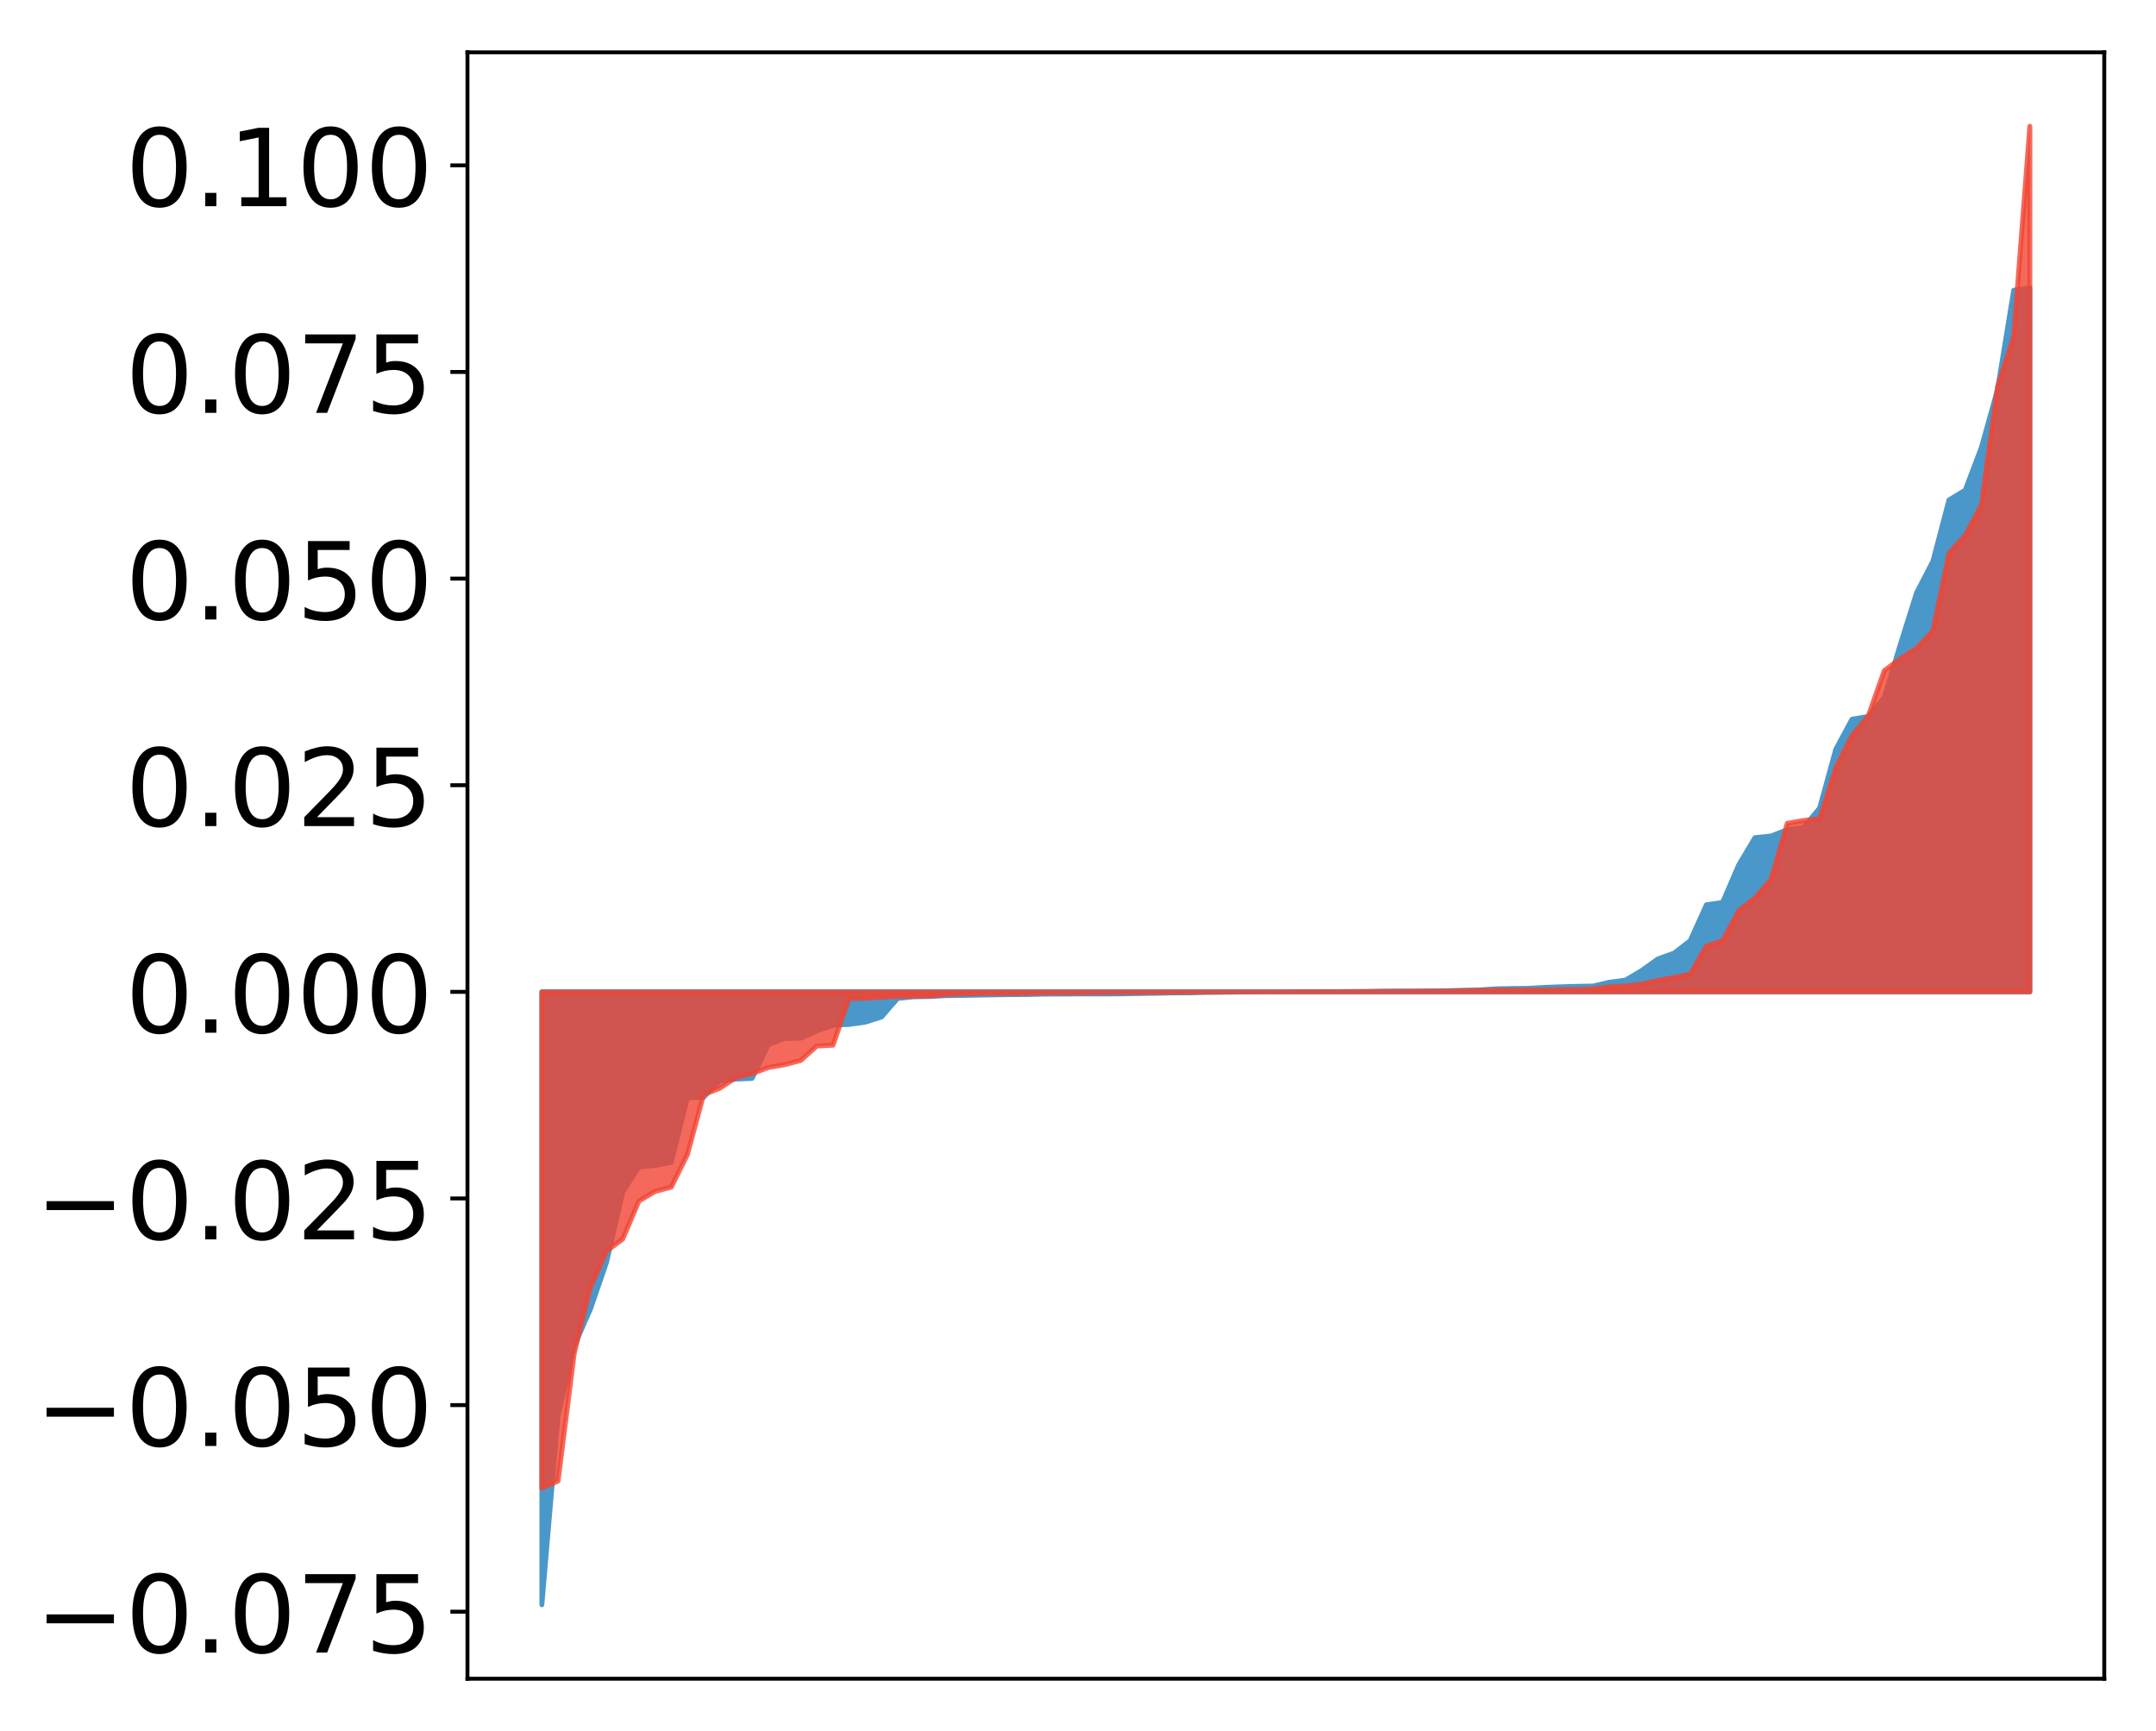 <?xml version="1.0" encoding="utf-8" standalone="no"?>
<!DOCTYPE svg PUBLIC "-//W3C//DTD SVG 1.1//EN"
  "http://www.w3.org/Graphics/SVG/1.1/DTD/svg11.dtd">
<!-- Created with matplotlib (http://matplotlib.org/) -->
<svg height="354pt" version="1.1" viewBox="0 0 441 354" width="441pt" xmlns="http://www.w3.org/2000/svg" xmlns:xlink="http://www.w3.org/1999/xlink">
 <defs>
  <style type="text/css">
*{stroke-linecap:butt;stroke-linejoin:round;}
  </style>
 </defs>
 <g id="figure_1">
  <g id="patch_1">
   <path d="M 0 354.04 
L 441.117 354.04 
L 441.117 0 
L 0 0 
z
" style="fill:#ffffff;"/>
  </g>
  <g id="axes_1">
   <g id="patch_2">
    <path d="M 95.617 343.34 
L 430.417 343.34 
L 430.417 10.7 
L 95.617 10.7 
z
" style="fill:#ffffff;"/>
   </g>
   <g id="PolyCollection_1">
    <defs>
     <path d="M 110.835 -25.82 
L 110.835 -151.182 
L 114.144 -151.182 
L 117.452 -151.182 
L 120.76 -151.182 
L 124.069 -151.182 
L 127.377 -151.182 
L 130.685 -151.182 
L 133.993 -151.182 
L 137.302 -151.182 
L 140.61 -151.182 
L 143.918 -151.182 
L 147.227 -151.182 
L 150.535 -151.182 
L 153.843 -151.182 
L 157.152 -151.182 
L 160.46 -151.182 
L 163.768 -151.182 
L 167.076 -151.182 
L 170.385 -151.182 
L 173.693 -151.182 
L 177.001 -151.182 
L 180.31 -151.182 
L 183.618 -151.182 
L 186.926 -151.182 
L 190.235 -151.182 
L 193.543 -151.182 
L 196.851 -151.182 
L 200.159 -151.182 
L 203.468 -151.182 
L 206.776 -151.182 
L 210.084 -151.182 
L 213.393 -151.182 
L 216.701 -151.182 
L 220.009 -151.182 
L 223.318 -151.182 
L 226.626 -151.182 
L 229.934 -151.182 
L 233.242 -151.182 
L 236.551 -151.182 
L 239.859 -151.182 
L 243.167 -151.182 
L 246.476 -151.182 
L 249.784 -151.182 
L 253.092 -151.182 
L 256.401 -151.182 
L 259.709 -151.182 
L 263.017 -151.182 
L 266.325 -151.182 
L 269.634 -151.182 
L 272.942 -151.182 
L 276.25 -151.182 
L 279.559 -151.182 
L 282.867 -151.182 
L 286.175 -151.182 
L 289.484 -151.182 
L 292.792 -151.182 
L 296.1 -151.182 
L 299.408 -151.182 
L 302.717 -151.182 
L 306.025 -151.182 
L 309.333 -151.182 
L 312.642 -151.182 
L 315.95 -151.182 
L 319.258 -151.182 
L 322.567 -151.182 
L 325.875 -151.182 
L 329.183 -151.182 
L 332.491 -151.182 
L 335.8 -151.182 
L 339.108 -151.182 
L 342.416 -151.182 
L 345.725 -151.182 
L 349.033 -151.182 
L 352.341 -151.182 
L 355.65 -151.182 
L 358.958 -151.182 
L 362.266 -151.182 
L 365.575 -151.182 
L 368.883 -151.182 
L 372.191 -151.182 
L 375.499 -151.182 
L 378.808 -151.182 
L 382.116 -151.182 
L 385.424 -151.182 
L 388.733 -151.182 
L 392.041 -151.182 
L 395.349 -151.182 
L 398.658 -151.182 
L 401.966 -151.182 
L 405.274 -151.182 
L 408.582 -151.182 
L 411.891 -151.182 
L 415.199 -151.182 
L 415.199 -295.152 
L 415.199 -295.152 
L 411.891 -294.67 
L 408.582 -274.355 
L 405.274 -262.506 
L 401.966 -253.78 
L 398.658 -251.795 
L 395.349 -239.218 
L 392.041 -232.856 
L 388.733 -222.352 
L 385.424 -211.393 
L 382.116 -207.504 
L 378.808 -206.936 
L 375.499 -200.779 
L 372.191 -188.76 
L 368.883 -184.783 
L 365.575 -184.341 
L 362.266 -183.062 
L 358.958 -182.712 
L 355.65 -177.158 
L 352.341 -169.468 
L 349.033 -168.983 
L 345.725 -161.65 
L 342.416 -159.107 
L 339.108 -157.915 
L 335.8 -155.548 
L 332.491 -153.585 
L 329.183 -153.148 
L 325.875 -152.364 
L 322.567 -152.313 
L 319.258 -152.212 
L 315.95 -152.095 
L 312.642 -151.904 
L 309.333 -151.862 
L 306.025 -151.799 
L 302.717 -151.576 
L 299.408 -151.507 
L 296.1 -151.416 
L 292.792 -151.387 
L 289.484 -151.341 
L 286.175 -151.34 
L 282.867 -151.32 
L 279.559 -151.248 
L 276.25 -151.224 
L 272.942 -151.21 
L 269.634 -151.197 
L 266.325 -151.186 
L 263.017 -151.181 
L 259.709 -151.171 
L 256.401 -151.171 
L 253.092 -151.145 
L 249.784 -151.093 
L 246.476 -151.061 
L 243.167 -150.98 
L 239.859 -150.964 
L 236.551 -150.89 
L 233.242 -150.848 
L 229.934 -150.779 
L 226.626 -150.755 
L 223.318 -150.749 
L 220.009 -150.749 
L 216.701 -150.724 
L 213.393 -150.721 
L 210.084 -150.637 
L 206.776 -150.618 
L 203.468 -150.571 
L 200.159 -150.512 
L 196.851 -150.453 
L 193.543 -150.41 
L 190.235 -150.225 
L 186.926 -150.172 
L 183.618 -149.846 
L 180.31 -146.042 
L 177.001 -144.985 
L 173.693 -144.52 
L 170.385 -144.362 
L 167.076 -143.185 
L 163.768 -141.707 
L 160.46 -141.649 
L 157.152 -140.382 
L 153.843 -133.486 
L 150.535 -133.334 
L 147.227 -132.993 
L 143.918 -129.629 
L 140.61 -129.516 
L 137.302 -116.303 
L 133.993 -115.671 
L 130.685 -115.375 
L 127.377 -110.241 
L 124.069 -95.876 
L 120.76 -86.258 
L 117.452 -78.738 
L 114.144 -64.494 
L 110.835 -25.82 
z
" id="m07e54c4fe7" style="stroke:#4a98c9;"/>
    </defs>
    <g clip-path="url(#p3af9de8d0f)">
     <use style="fill:#4a98c9;stroke:#4a98c9;" x="0" xlink:href="#m07e54c4fe7" y="354.04"/>
    </g>
   </g>
   <g id="PolyCollection_2">
    <defs>
     <path d="M 110.835 -49.692 
L 110.835 -151.182 
L 114.144 -151.182 
L 117.452 -151.182 
L 120.76 -151.182 
L 124.069 -151.182 
L 127.377 -151.182 
L 130.685 -151.182 
L 133.993 -151.182 
L 137.302 -151.182 
L 140.61 -151.182 
L 143.918 -151.182 
L 147.227 -151.182 
L 150.535 -151.182 
L 153.843 -151.182 
L 157.152 -151.182 
L 160.46 -151.182 
L 163.768 -151.182 
L 167.076 -151.182 
L 170.385 -151.182 
L 173.693 -151.182 
L 177.001 -151.182 
L 180.31 -151.182 
L 183.618 -151.182 
L 186.926 -151.182 
L 190.235 -151.182 
L 193.543 -151.182 
L 196.851 -151.182 
L 200.159 -151.182 
L 203.468 -151.182 
L 206.776 -151.182 
L 210.084 -151.182 
L 213.393 -151.182 
L 216.701 -151.182 
L 220.009 -151.182 
L 223.318 -151.182 
L 226.626 -151.182 
L 229.934 -151.182 
L 233.242 -151.182 
L 236.551 -151.182 
L 239.859 -151.182 
L 243.167 -151.182 
L 246.476 -151.182 
L 249.784 -151.182 
L 253.092 -151.182 
L 256.401 -151.182 
L 259.709 -151.182 
L 263.017 -151.182 
L 266.325 -151.182 
L 269.634 -151.182 
L 272.942 -151.182 
L 276.25 -151.182 
L 279.559 -151.182 
L 282.867 -151.182 
L 286.175 -151.182 
L 289.484 -151.182 
L 292.792 -151.182 
L 296.1 -151.182 
L 299.408 -151.182 
L 302.717 -151.182 
L 306.025 -151.182 
L 309.333 -151.182 
L 312.642 -151.182 
L 315.95 -151.182 
L 319.258 -151.182 
L 322.567 -151.182 
L 325.875 -151.182 
L 329.183 -151.182 
L 332.491 -151.182 
L 335.8 -151.182 
L 339.108 -151.182 
L 342.416 -151.182 
L 345.725 -151.182 
L 349.033 -151.182 
L 352.341 -151.182 
L 355.65 -151.182 
L 358.958 -151.182 
L 362.266 -151.182 
L 365.575 -151.182 
L 368.883 -151.182 
L 372.191 -151.182 
L 375.499 -151.182 
L 378.808 -151.182 
L 382.116 -151.182 
L 385.424 -151.182 
L 388.733 -151.182 
L 392.041 -151.182 
L 395.349 -151.182 
L 398.658 -151.182 
L 401.966 -151.182 
L 405.274 -151.182 
L 408.582 -151.182 
L 411.891 -151.182 
L 415.199 -151.182 
L 415.199 -328.22 
L 415.199 -328.22 
L 411.891 -285.229 
L 408.582 -274.928 
L 405.274 -250.746 
L 401.966 -244.545 
L 398.658 -240.938 
L 395.349 -225.003 
L 392.041 -221.494 
L 388.733 -219.346 
L 385.424 -216.885 
L 382.116 -207.52 
L 378.808 -203.628 
L 375.499 -196.983 
L 372.191 -186.604 
L 368.883 -186.221 
L 365.575 -185.649 
L 362.266 -174.226 
L 358.958 -170.394 
L 355.65 -167.792 
L 352.341 -161.665 
L 349.033 -160.567 
L 345.725 -154.832 
L 342.416 -154.149 
L 339.108 -153.541 
L 335.8 -152.781 
L 332.491 -152.391 
L 329.183 -152.241 
L 325.875 -151.805 
L 322.567 -151.655 
L 319.258 -151.643 
L 315.95 -151.58 
L 312.642 -151.577 
L 309.333 -151.554 
L 306.025 -151.55 
L 302.717 -151.486 
L 299.408 -151.405 
L 296.1 -151.343 
L 292.792 -151.297 
L 289.484 -151.296 
L 286.175 -151.265 
L 282.867 -151.256 
L 279.559 -151.25 
L 276.25 -151.233 
L 272.942 -151.219 
L 269.634 -151.216 
L 266.325 -151.211 
L 263.017 -151.193 
L 259.709 -151.184 
L 256.401 -151.174 
L 253.092 -151.171 
L 249.784 -151.158 
L 246.476 -151.145 
L 243.167 -151.114 
L 239.859 -151.109 
L 236.551 -151.075 
L 233.242 -151.058 
L 229.934 -151.056 
L 226.626 -151.033 
L 223.318 -151.007 
L 220.009 -150.962 
L 216.701 -150.959 
L 213.393 -150.942 
L 210.084 -150.888 
L 206.776 -150.862 
L 203.468 -150.856 
L 200.159 -150.791 
L 196.851 -150.772 
L 193.543 -150.631 
L 190.235 -150.333 
L 186.926 -150.284 
L 183.618 -150.246 
L 180.31 -150.061 
L 177.001 -149.836 
L 173.693 -149.834 
L 170.385 -140.272 
L 167.076 -140.103 
L 163.768 -137.137 
L 160.46 -136.279 
L 157.152 -135.703 
L 153.843 -134.45 
L 150.535 -133.656 
L 147.227 -131.462 
L 143.918 -130.17 
L 140.61 -117.924 
L 137.302 -111.238 
L 133.993 -110.36 
L 130.685 -108.394 
L 127.377 -100.63 
L 124.069 -98.156 
L 120.76 -90.681 
L 117.452 -77.245 
L 114.144 -51.127 
L 110.835 -49.692 
z
" id="mbfc0a462f5" style="stroke:#f14432;stroke-opacity:0.8;"/>
    </defs>
    <g clip-path="url(#p3af9de8d0f)">
     <use style="fill:#f14432;fill-opacity:0.8;stroke:#f14432;stroke-opacity:0.8;" x="0" xlink:href="#mbfc0a462f5" y="354.04"/>
    </g>
   </g>
   <g id="matplotlib.axis_1"/>
   <g id="matplotlib.axis_2">
    <g id="ytick_1">
     <g id="line2d_1">
      <defs>
       <path d="M 0 0 
L -3.5 0 
" id="m5ec6ac917c" style="stroke:#000000;stroke-width:0.8;"/>
      </defs>
      <g>
       <use style="stroke:#000000;stroke-width:0.8;" x="95.617" xlink:href="#m5ec6ac917c" y="329.637"/>
      </g>
     </g>
     <g id="text_1">
      <!-- −0.075 -->
      <defs>
       <path d="M 10.594 35.5 
L 73.188 35.5 
L 73.188 27.203 
L 10.594 27.203 
z
" id="DejaVuSans-2212"/>
       <path d="M 31.781 66.406 
Q 24.172 66.406 20.328 58.906 
Q 16.5 51.422 16.5 36.375 
Q 16.5 21.391 20.328 13.891 
Q 24.172 6.391 31.781 6.391 
Q 39.453 6.391 43.281 13.891 
Q 47.125 21.391 47.125 36.375 
Q 47.125 51.422 43.281 58.906 
Q 39.453 66.406 31.781 66.406 
z
M 31.781 74.219 
Q 44.047 74.219 50.516 64.516 
Q 56.984 54.828 56.984 36.375 
Q 56.984 17.969 50.516 8.266 
Q 44.047 -1.422 31.781 -1.422 
Q 19.531 -1.422 13.062 8.266 
Q 6.594 17.969 6.594 36.375 
Q 6.594 54.828 13.062 64.516 
Q 19.531 74.219 31.781 74.219 
z
" id="DejaVuSans-30"/>
       <path d="M 10.688 12.406 
L 21 12.406 
L 21 0 
L 10.688 0 
z
" id="DejaVuSans-2e"/>
       <path d="M 8.203 72.906 
L 55.078 72.906 
L 55.078 68.703 
L 28.609 0 
L 18.312 0 
L 43.219 64.594 
L 8.203 64.594 
z
" id="DejaVuSans-37"/>
       <path d="M 10.797 72.906 
L 49.516 72.906 
L 49.516 64.594 
L 19.828 64.594 
L 19.828 46.734 
Q 21.969 47.469 24.109 47.828 
Q 26.266 48.188 28.422 48.188 
Q 40.625 48.188 47.75 41.5 
Q 54.891 34.812 54.891 23.391 
Q 54.891 11.625 47.562 5.094 
Q 40.234 -1.422 26.906 -1.422 
Q 22.312 -1.422 17.547 -0.641 
Q 12.797 0.141 7.719 1.703 
L 7.719 11.625 
Q 12.109 9.234 16.797 8.062 
Q 21.484 6.891 26.703 6.891 
Q 35.156 6.891 40.078 11.328 
Q 45.016 15.766 45.016 23.391 
Q 45.016 31 40.078 35.438 
Q 35.156 39.891 26.703 39.891 
Q 22.75 39.891 18.812 39.016 
Q 14.891 38.141 10.797 36.281 
z
" id="DejaVuSans-35"/>
      </defs>
      <g transform="translate(7.2 337.995)scale(0.22 -0.22)">
       <use xlink:href="#DejaVuSans-2212"/>
       <use x="83.789" xlink:href="#DejaVuSans-30"/>
       <use x="147.412" xlink:href="#DejaVuSans-2e"/>
       <use x="179.199" xlink:href="#DejaVuSans-30"/>
       <use x="242.822" xlink:href="#DejaVuSans-37"/>
       <use x="306.445" xlink:href="#DejaVuSans-35"/>
      </g>
     </g>
    </g>
    <g id="ytick_2">
     <g id="line2d_2">
      <g>
       <use style="stroke:#000000;stroke-width:0.8;" x="95.617" xlink:href="#m5ec6ac917c" y="287.377"/>
      </g>
     </g>
     <g id="text_2">
      <!-- −0.050 -->
      <g transform="translate(7.2 295.735)scale(0.22 -0.22)">
       <use xlink:href="#DejaVuSans-2212"/>
       <use x="83.789" xlink:href="#DejaVuSans-30"/>
       <use x="147.412" xlink:href="#DejaVuSans-2e"/>
       <use x="179.199" xlink:href="#DejaVuSans-30"/>
       <use x="242.822" xlink:href="#DejaVuSans-35"/>
       <use x="306.445" xlink:href="#DejaVuSans-30"/>
      </g>
     </g>
    </g>
    <g id="ytick_3">
     <g id="line2d_3">
      <g>
       <use style="stroke:#000000;stroke-width:0.8;" x="95.617" xlink:href="#m5ec6ac917c" y="245.117"/>
      </g>
     </g>
     <g id="text_3">
      <!-- −0.025 -->
      <defs>
       <path d="M 19.188 8.297 
L 53.609 8.297 
L 53.609 0 
L 7.328 0 
L 7.328 8.297 
Q 12.938 14.109 22.625 23.891 
Q 32.328 33.688 34.812 36.531 
Q 39.547 41.844 41.422 45.531 
Q 43.312 49.219 43.312 52.781 
Q 43.312 58.594 39.234 62.25 
Q 35.156 65.922 28.609 65.922 
Q 23.969 65.922 18.812 64.312 
Q 13.672 62.703 7.812 59.422 
L 7.812 69.391 
Q 13.766 71.781 18.938 73 
Q 24.125 74.219 28.422 74.219 
Q 39.75 74.219 46.484 68.547 
Q 53.219 62.891 53.219 53.422 
Q 53.219 48.922 51.531 44.891 
Q 49.859 40.875 45.406 35.406 
Q 44.188 33.984 37.641 27.219 
Q 31.109 20.453 19.188 8.297 
z
" id="DejaVuSans-32"/>
      </defs>
      <g transform="translate(7.2 253.476)scale(0.22 -0.22)">
       <use xlink:href="#DejaVuSans-2212"/>
       <use x="83.789" xlink:href="#DejaVuSans-30"/>
       <use x="147.412" xlink:href="#DejaVuSans-2e"/>
       <use x="179.199" xlink:href="#DejaVuSans-30"/>
       <use x="242.822" xlink:href="#DejaVuSans-32"/>
       <use x="306.445" xlink:href="#DejaVuSans-35"/>
      </g>
     </g>
    </g>
    <g id="ytick_4">
     <g id="line2d_4">
      <g>
       <use style="stroke:#000000;stroke-width:0.8;" x="95.617" xlink:href="#m5ec6ac917c" y="202.858"/>
      </g>
     </g>
     <g id="text_4">
      <!-- 0.000 -->
      <g transform="translate(25.635 211.216)scale(0.22 -0.22)">
       <use xlink:href="#DejaVuSans-30"/>
       <use x="63.623" xlink:href="#DejaVuSans-2e"/>
       <use x="95.41" xlink:href="#DejaVuSans-30"/>
       <use x="159.033" xlink:href="#DejaVuSans-30"/>
       <use x="222.656" xlink:href="#DejaVuSans-30"/>
      </g>
     </g>
    </g>
    <g id="ytick_5">
     <g id="line2d_5">
      <g>
       <use style="stroke:#000000;stroke-width:0.8;" x="95.617" xlink:href="#m5ec6ac917c" y="160.598"/>
      </g>
     </g>
     <g id="text_5">
      <!-- 0.025 -->
      <g transform="translate(25.635 168.956)scale(0.22 -0.22)">
       <use xlink:href="#DejaVuSans-30"/>
       <use x="63.623" xlink:href="#DejaVuSans-2e"/>
       <use x="95.41" xlink:href="#DejaVuSans-30"/>
       <use x="159.033" xlink:href="#DejaVuSans-32"/>
       <use x="222.656" xlink:href="#DejaVuSans-35"/>
      </g>
     </g>
    </g>
    <g id="ytick_6">
     <g id="line2d_6">
      <g>
       <use style="stroke:#000000;stroke-width:0.8;" x="95.617" xlink:href="#m5ec6ac917c" y="118.338"/>
      </g>
     </g>
     <g id="text_6">
      <!-- 0.050 -->
      <g transform="translate(25.635 126.697)scale(0.22 -0.22)">
       <use xlink:href="#DejaVuSans-30"/>
       <use x="63.623" xlink:href="#DejaVuSans-2e"/>
       <use x="95.41" xlink:href="#DejaVuSans-30"/>
       <use x="159.033" xlink:href="#DejaVuSans-35"/>
       <use x="222.656" xlink:href="#DejaVuSans-30"/>
      </g>
     </g>
    </g>
    <g id="ytick_7">
     <g id="line2d_7">
      <g>
       <use style="stroke:#000000;stroke-width:0.8;" x="95.617" xlink:href="#m5ec6ac917c" y="76.079"/>
      </g>
     </g>
     <g id="text_7">
      <!-- 0.075 -->
      <g transform="translate(25.635 84.437)scale(0.22 -0.22)">
       <use xlink:href="#DejaVuSans-30"/>
       <use x="63.623" xlink:href="#DejaVuSans-2e"/>
       <use x="95.41" xlink:href="#DejaVuSans-30"/>
       <use x="159.033" xlink:href="#DejaVuSans-37"/>
       <use x="222.656" xlink:href="#DejaVuSans-35"/>
      </g>
     </g>
    </g>
    <g id="ytick_8">
     <g id="line2d_8">
      <g>
       <use style="stroke:#000000;stroke-width:0.8;" x="95.617" xlink:href="#m5ec6ac917c" y="33.819"/>
      </g>
     </g>
     <g id="text_8">
      <!-- 0.100 -->
      <defs>
       <path d="M 12.406 8.297 
L 28.516 8.297 
L 28.516 63.922 
L 10.984 60.406 
L 10.984 69.391 
L 28.422 72.906 
L 38.281 72.906 
L 38.281 8.297 
L 54.391 8.297 
L 54.391 0 
L 12.406 0 
z
" id="DejaVuSans-31"/>
      </defs>
      <g transform="translate(25.635 42.177)scale(0.22 -0.22)">
       <use xlink:href="#DejaVuSans-30"/>
       <use x="63.623" xlink:href="#DejaVuSans-2e"/>
       <use x="95.41" xlink:href="#DejaVuSans-31"/>
       <use x="159.033" xlink:href="#DejaVuSans-30"/>
       <use x="222.656" xlink:href="#DejaVuSans-30"/>
      </g>
     </g>
    </g>
   </g>
   <g id="patch_3">
    <path d="M 95.617 343.34 
L 95.617 10.7 
" style="fill:none;stroke:#000000;stroke-linecap:square;stroke-linejoin:miter;stroke-width:0.8;"/>
   </g>
   <g id="patch_4">
    <path d="M 430.417 343.34 
L 430.417 10.7 
" style="fill:none;stroke:#000000;stroke-linecap:square;stroke-linejoin:miter;stroke-width:0.8;"/>
   </g>
   <g id="patch_5">
    <path d="M 95.617 343.34 
L 430.417 343.34 
" style="fill:none;stroke:#000000;stroke-linecap:square;stroke-linejoin:miter;stroke-width:0.8;"/>
   </g>
   <g id="patch_6">
    <path d="M 95.617 10.7 
L 430.417 10.7 
" style="fill:none;stroke:#000000;stroke-linecap:square;stroke-linejoin:miter;stroke-width:0.8;"/>
   </g>
  </g>
 </g>
 <defs>
  <clipPath id="p3af9de8d0f">
   <rect height="332.64" width="334.8" x="95.617" y="10.7"/>
  </clipPath>
 </defs>
</svg>

